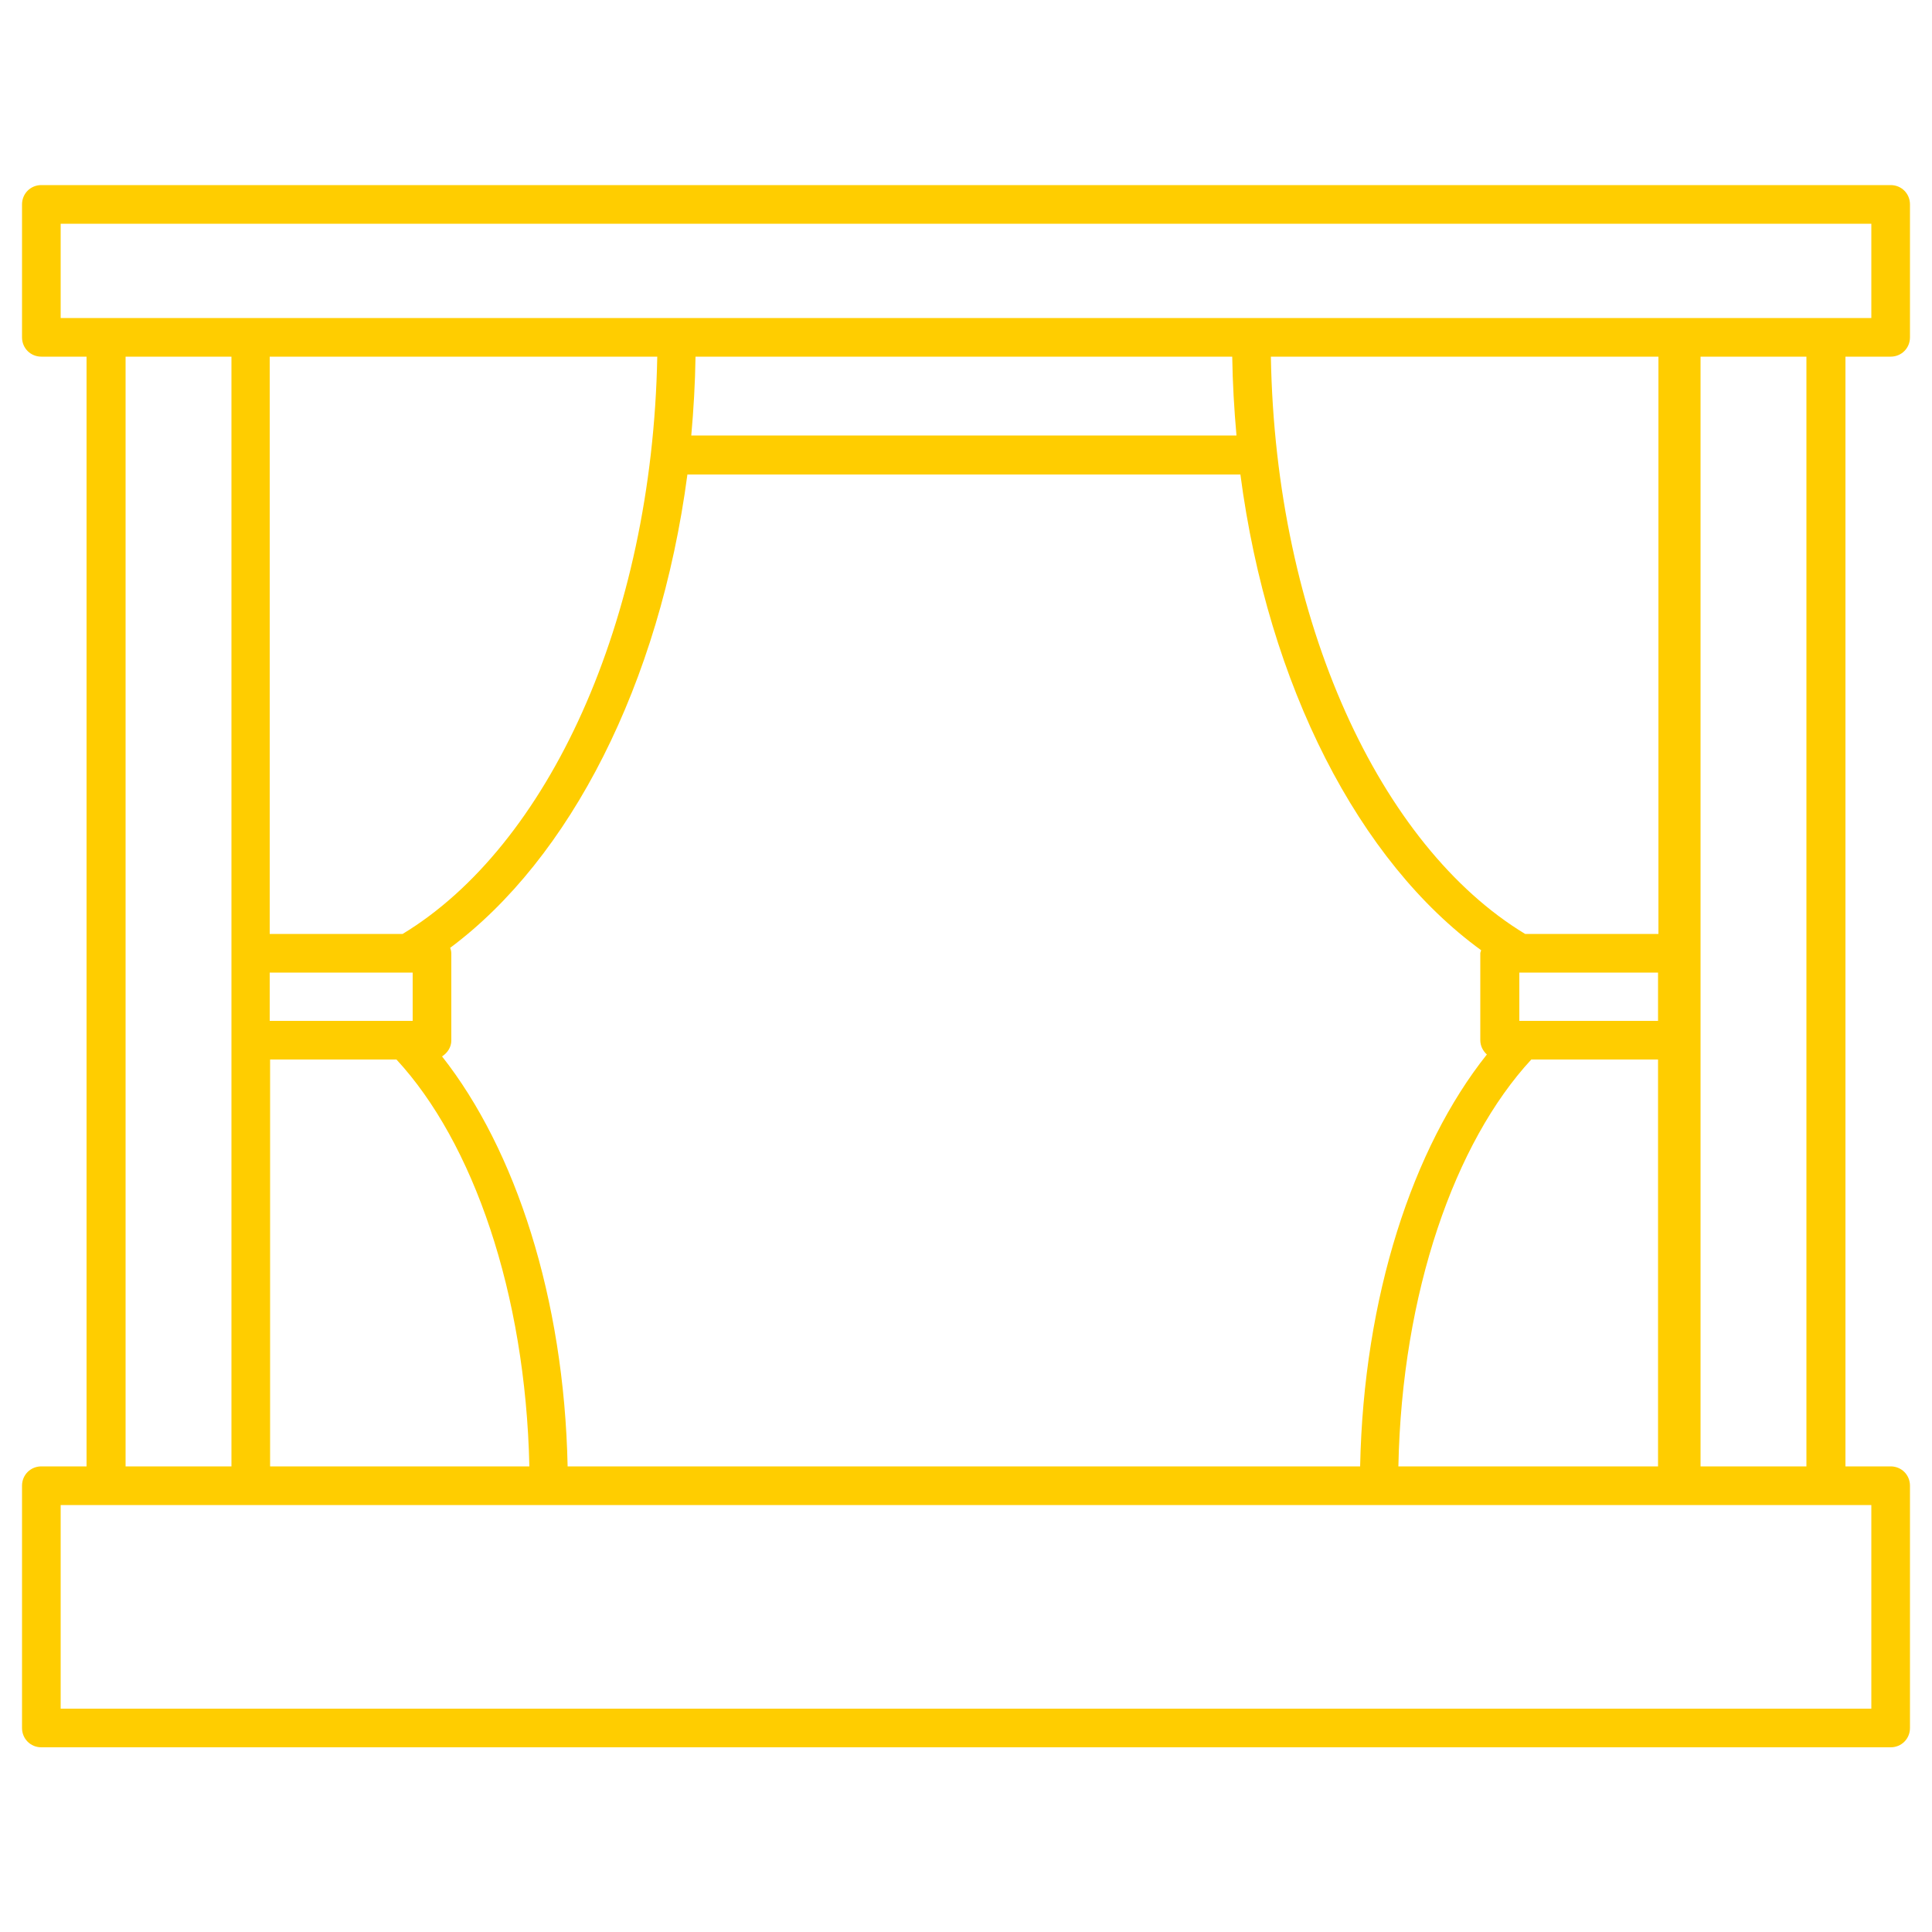 <?xml version="1.0" encoding="UTF-8"?><svg id="uuid-483cac05-1b2e-4414-a5c1-4fbcdae6fea2" xmlns="http://www.w3.org/2000/svg" viewBox="0 0 50 50"><path d="M10.93,26.67h.76v-.55c-.27,.2-.53,.39-.76,.55Z" fill="none"/><path d="M40.08,30.31c.65-1.06,1.35-1.85,1.89-2.39h-1.26v-1.25h1.26c-1.12-.76-2.77-2.06-4.19-4.12-.2-.3-.83-1.22-1.47-2.63-.6-1.33-1.49-3.73-1.81-7.15h-2.31c.79,5.26,3.09,9.6,6.14,11.82,0,.03-.02,.05-.02,.08v2.25c0,.15,.07,.28,.17,.37-1.92,2.41-3.19,6.27-3.28,10.66H15.13c.03,.32,.04,.66,.05,1h22.52c.08-2.52,.59-4.45,.99-5.65,.56-1.65,1.18-2.68,1.37-2.99Z" fill="none"/><path d="M10.93,27.92c.54,.55,1.24,1.34,1.89,2.39,.16,.26,.63,1.05,1.11,2.28-.49-1.81-1.2-3.4-2.08-4.67h-.93Z" fill="none"/><path d="M48.93,9.23c.28,0,.5-.22,.5-.5v-3.44c0-.28-.22-.5-.5-.5H1.07c-.28,0-.5,.22-.5,.5v3.44c0,.28,.22,.5,.5,.5h1.17v28.72H1.07c-.28,0-.5,.22-.5,.5v6.27c0,.28,.22,.5,.5,.5H48.93c.28,0,.5-.22,.5-.5v-6.27c0-.28-.22-.5-.5-.5h-1.17V9.23h1.17Zm-.5,29.72v5.27H1.57v-5.27H48.43Zm-45.18-1V9.23h2.74v28.72H3.24ZM32.1,12.27c.72,5.49,3.08,10.03,6.23,12.32,0,.03-.02,.05-.02,.08v2.25c0,.15,.07,.28,.17,.37-1.92,2.41-3.19,6.27-3.28,10.66H14.69c-.09-4.36-1.35-8.2-3.25-10.61,.14-.09,.24-.24,.24-.41v-2.25c0-.05-.01-.1-.03-.15,3.1-2.31,5.42-6.82,6.14-12.25h14.31Zm-14.21-1c.06-.67,.1-1.35,.11-2.04h13.89c.01,.69,.05,1.37,.11,2.04h-14.12Zm21.43,15.15v-1.25h3.59v1.25h-3.59Zm3.59,1v10.53h-6.72c.09-4.5,1.46-8.39,3.44-10.53h3.28Zm0-3.25h-3.44c-3.75-2.27-6.46-8.08-6.58-14.94h10.03v14.94Zm-32.48,0h-3.45V9.23h10.03c-.13,6.86-2.84,12.67-6.59,14.94Zm.25,1v1.25h-3.7v-1.25h3.7Zm-.42,2.25c1.98,2.14,3.34,6.03,3.44,10.53H6.99v-10.53h3.28Zm33.75,10.53V9.23h2.74v28.72h-2.74Zm3.24-29.72H1.57v-2.44H48.43v2.44h-1.17Z" fill="#FFCD00"/></svg>